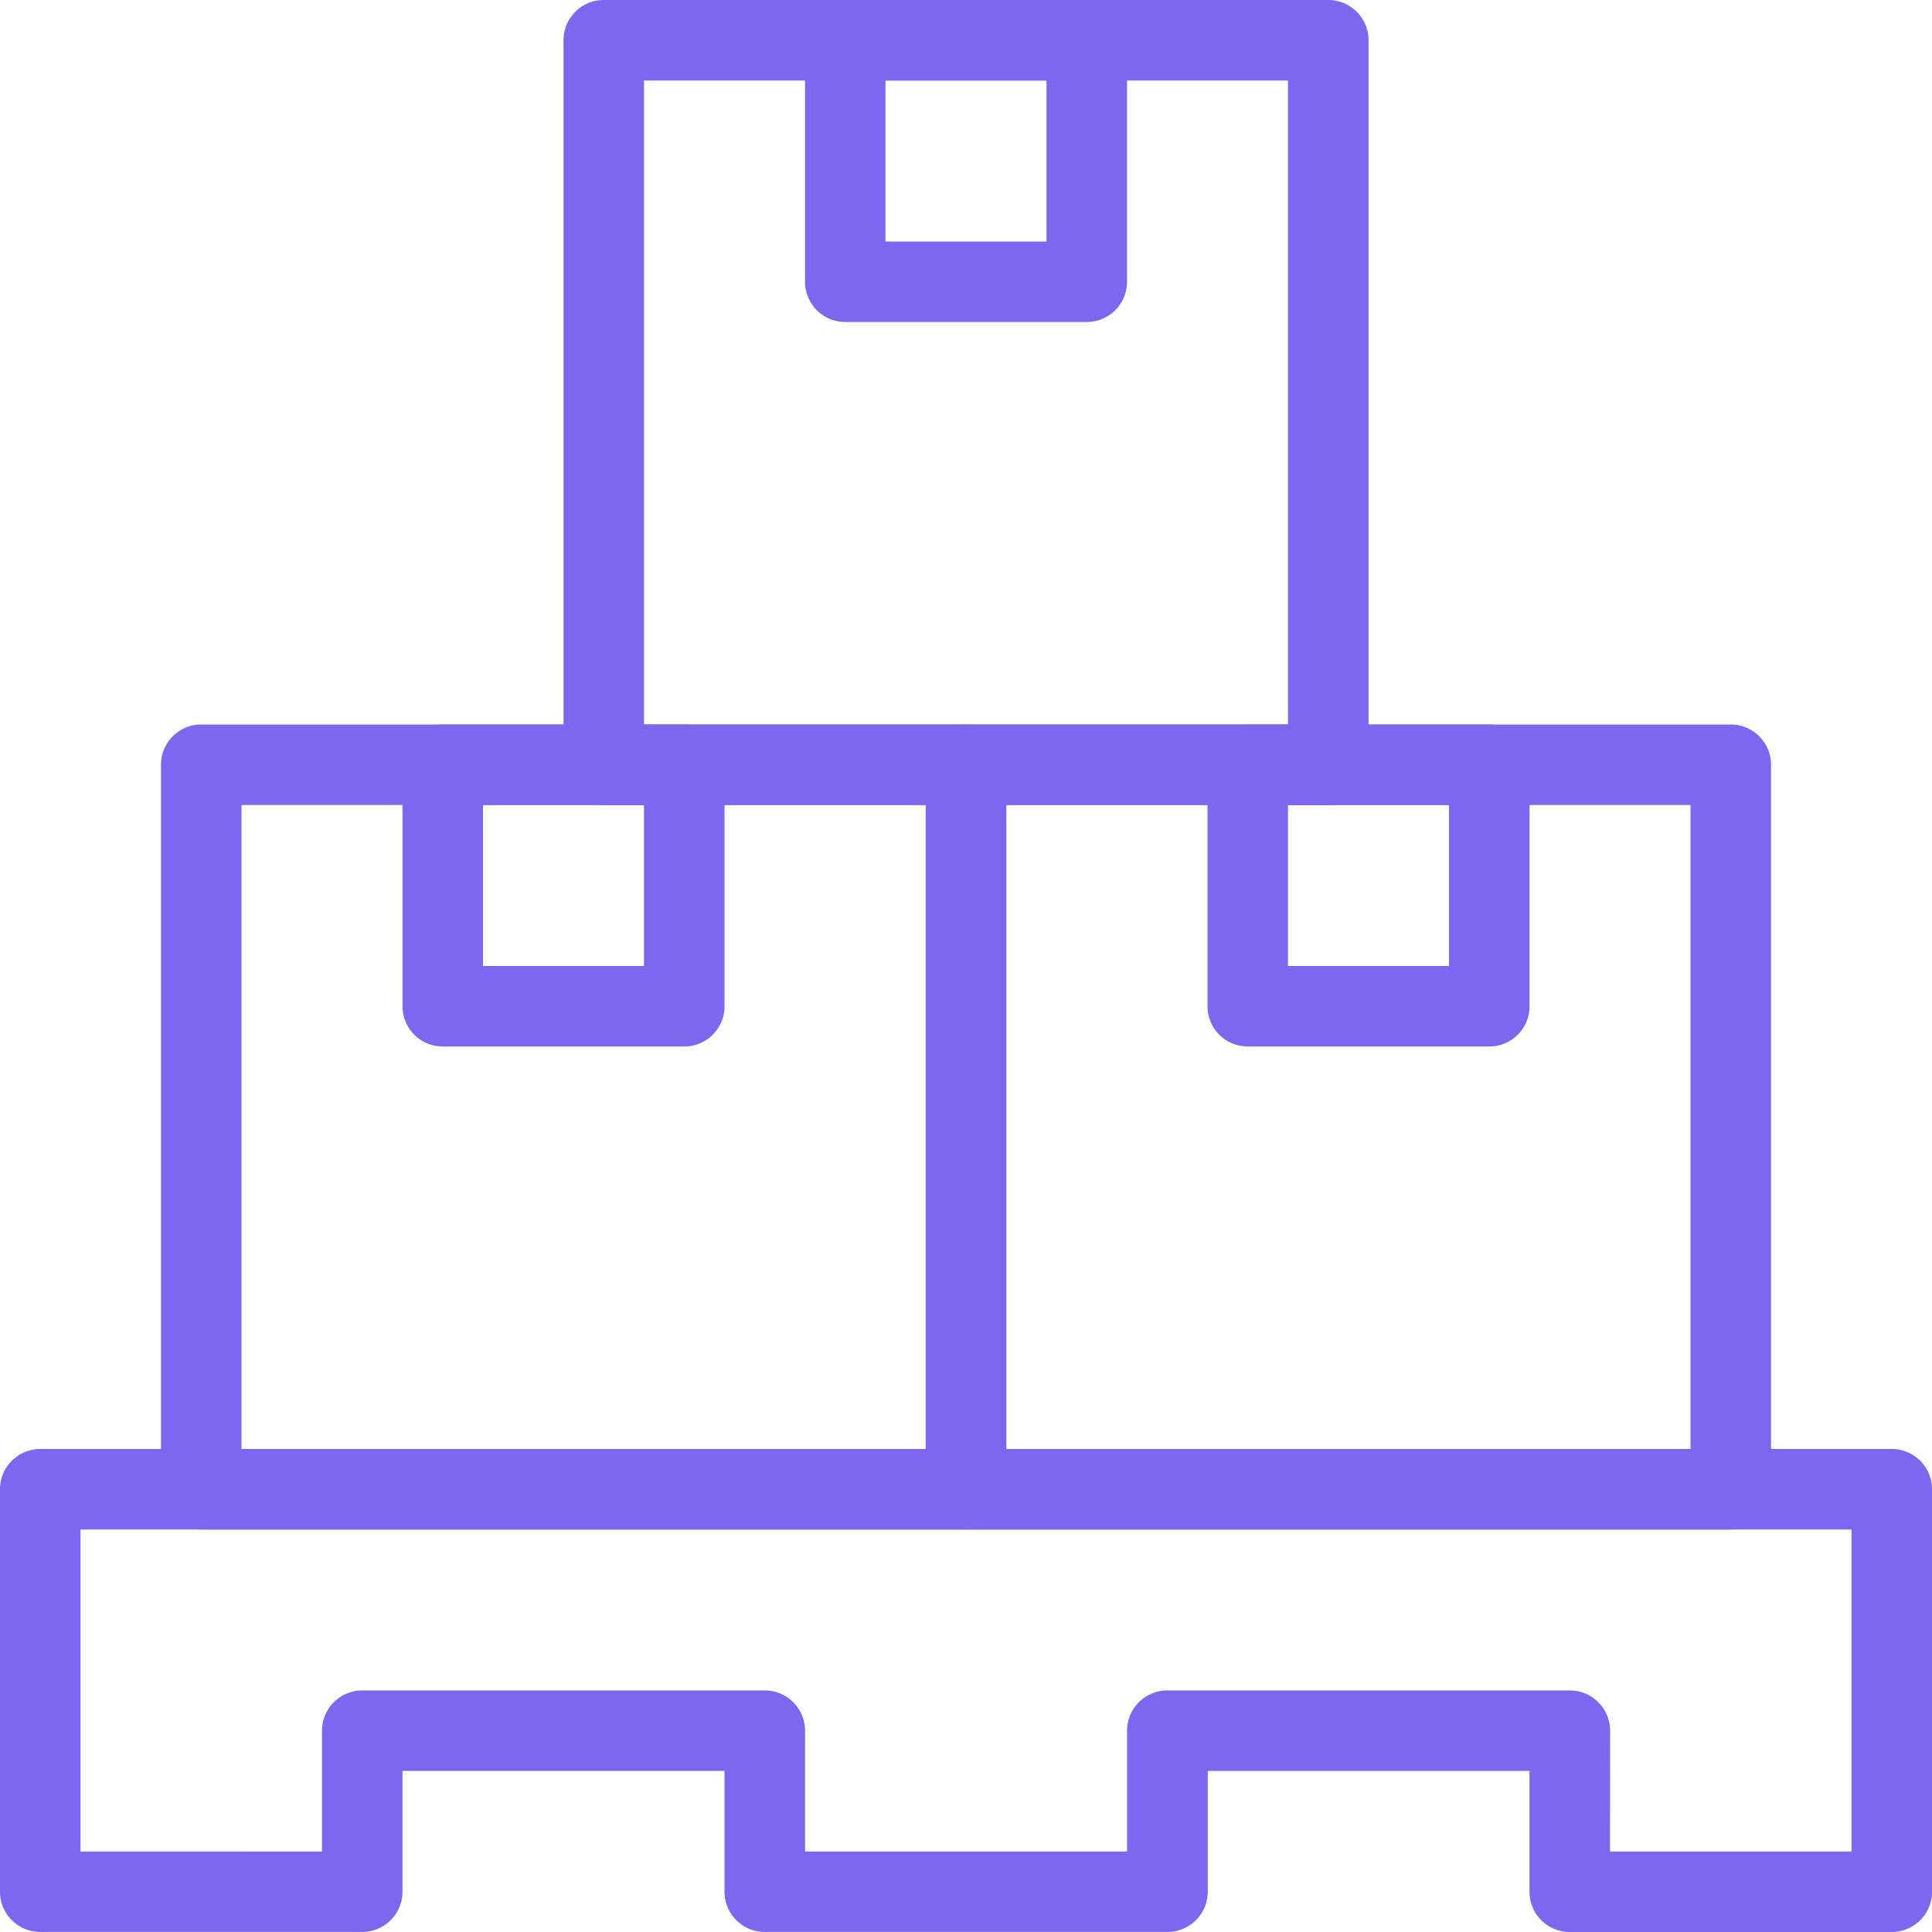 <svg id="stack1" xmlns="http://www.w3.org/2000/svg" xmlns:xlink="http://www.w3.org/1999/xlink" width="40.152" height="40.152" viewBox="0 0 40.152 40.152">
  <defs>
    <linearGradient id="linear-gradient" x1="0.5" x2="0.5" y2="1" gradientUnits="objectBoundingBox">
      <stop offset="0" stop-color="#7b68ee"/>
      <stop offset="1" stop-color="#7b68ee"/>
    </linearGradient>
  </defs>
  <path id="Path_247" data-name="Path 247" d="M22.894,16.73H7.837A.837.837,0,0,1,7,15.894V.837A.837.837,0,0,1,7.837,0H22.894a.837.837,0,0,1,.837.837V15.894A.837.837,0,0,1,22.894,16.73ZM8.673,15.057H22.057V1.673H8.673Z" transform="translate(4.711)" fill="url(#linear-gradient)"/>
  <path id="Path_248" data-name="Path 248" d="M15.856,6.692H10.837A.837.837,0,0,1,10,5.856V.837A.837.837,0,0,1,10.837,0h5.019a.837.837,0,0,1,.837.837V5.856A.837.837,0,0,1,15.856,6.692ZM11.673,5.019h3.346V1.673H11.673Z" transform="translate(6.73)" fill="url(#linear-gradient)"/>
  <path id="Path_249" data-name="Path 249" d="M18.73,25.73H2.837A.837.837,0,0,1,2,24.894V9.837A.837.837,0,0,1,2.837,9H18.73a.837.837,0,0,1,.837.837V24.894A.837.837,0,0,1,18.73,25.73ZM3.673,24.057H17.894V10.673H3.673Z" transform="translate(1.346 6.057)" fill="url(#linear-gradient)"/>
  <path id="Path_250" data-name="Path 250" d="M10.856,15.692H5.837A.837.837,0,0,1,5,14.856V9.837A.837.837,0,0,1,5.837,9h5.019a.837.837,0,0,1,.837.837v5.019A.837.837,0,0,1,10.856,15.692ZM6.673,14.019h3.346V10.673H6.673Z" transform="translate(3.365 6.057)" fill="url(#linear-gradient)"/>
  <path id="Path_251" data-name="Path 251" d="M28.23,25.73H12.337a.837.837,0,0,1-.837-.837V9.837A.837.837,0,0,1,12.337,9H28.23a.837.837,0,0,1,.837.837V24.894A.837.837,0,0,1,28.23,25.73ZM13.173,24.057H27.394V10.673H13.173Z" transform="translate(7.74 6.057)" fill="url(#linear-gradient)"/>
  <path id="Path_252" data-name="Path 252" d="M20.856,15.692H15.837A.837.837,0,0,1,15,14.856V9.837A.837.837,0,0,1,15.837,9h5.019a.837.837,0,0,1,.837.837v5.019A.837.837,0,0,1,20.856,15.692Zm-4.183-1.673h3.346V10.673H16.673Z" transform="translate(10.095 6.057)" fill="url(#linear-gradient)"/>
  <path id="Path_253" data-name="Path 253" d="M39.316,28.038H32.624a.837.837,0,0,1-.837-.837v-2.51H25.1V27.2a.837.837,0,0,1-.837.837H15.894a.837.837,0,0,1-.837-.837v-2.51H8.365V27.2a.837.837,0,0,1-.837.837H.837A.837.837,0,0,1,0,27.2V18.837A.837.837,0,0,1,.837,18H39.316a.837.837,0,0,1,.837.837V27.2A.837.837,0,0,1,39.316,28.038ZM33.46,26.365h5.019V19.673H1.673v6.692H6.692v-2.51a.837.837,0,0,1,.837-.837h8.365a.837.837,0,0,1,.837.837v2.51h6.692v-2.51a.837.837,0,0,1,.837-.837h8.365a.837.837,0,0,1,.837.837Z" transform="translate(0 12.114)" fill="url(#linear-gradient)"/>
</svg>
